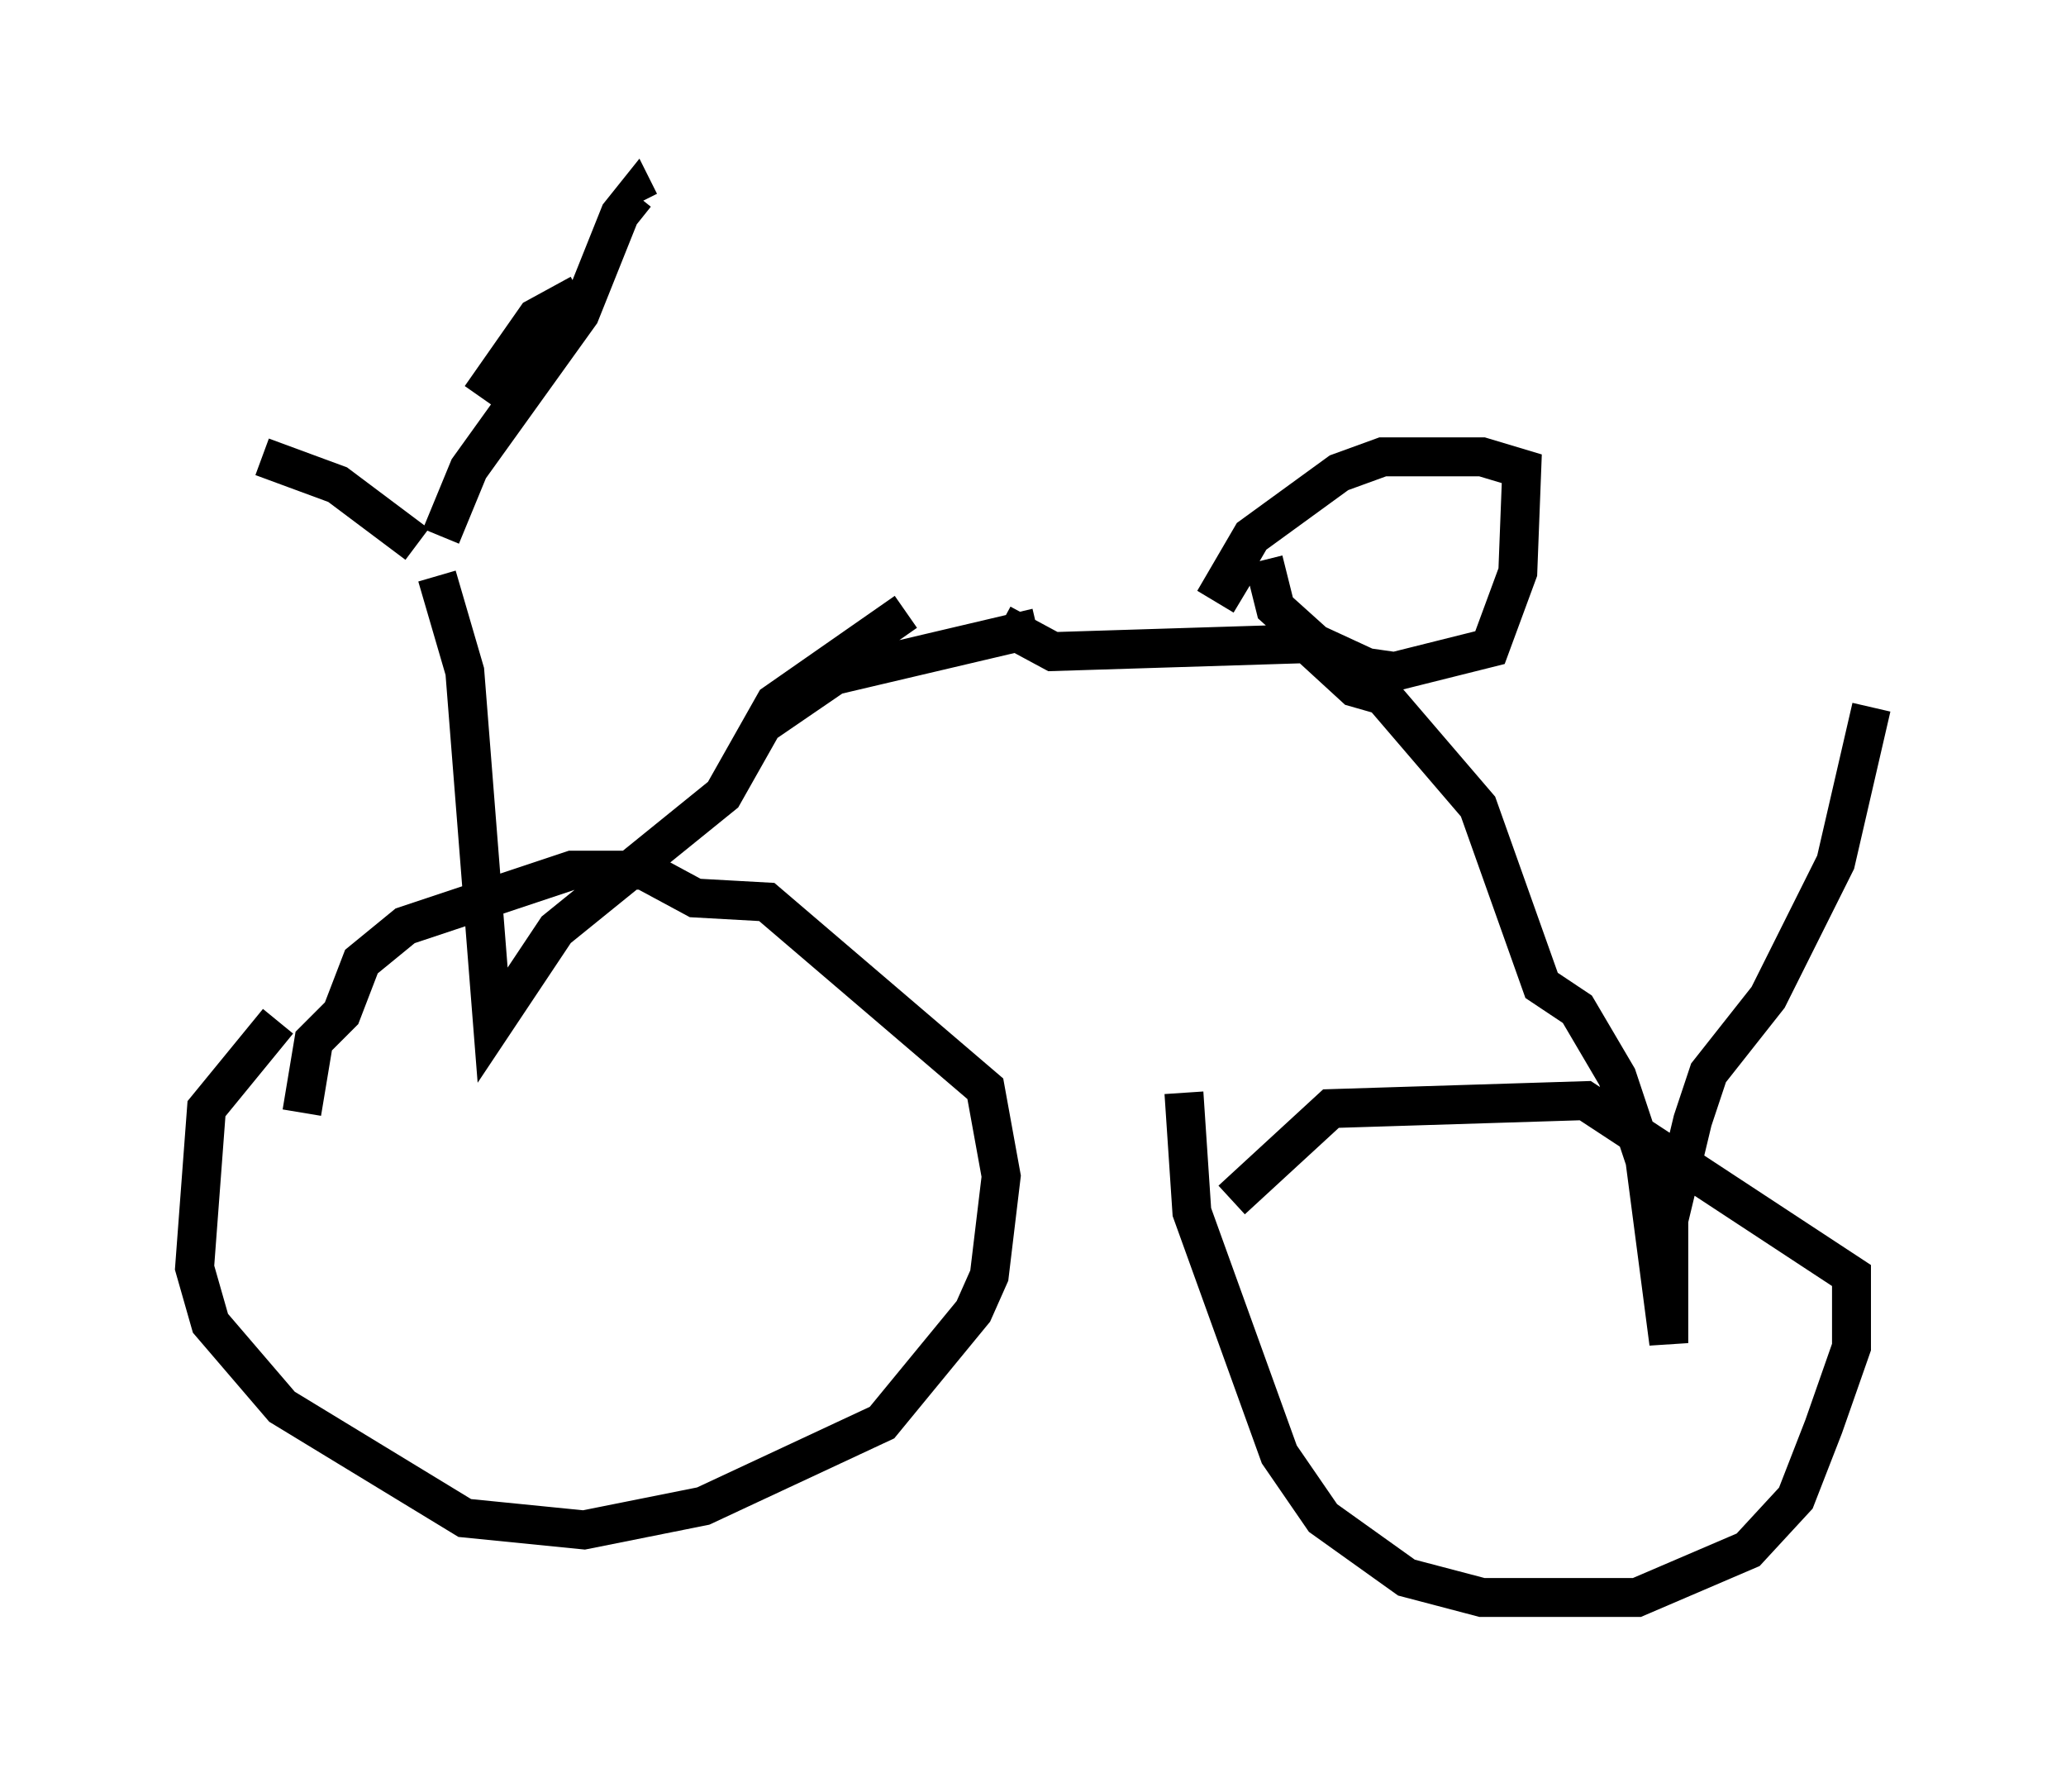 <?xml version="1.0" encoding="utf-8" ?>
<svg baseProfile="full" height="46.036" version="1.1" width="53.08" xmlns="http://www.w3.org/2000/svg" xmlns:ev="http://www.w3.org/2001/xml-events" xmlns:xlink="http://www.w3.org/1999/xlink"><defs /><rect fill="white" height="46.036" width="53.08" x="0" y="0" /><path d="M9.083, 25.825 m-1.94, 0.408 l-1.838, 2.246 -0.306, 4.083 l0.408, 1.429 1.838, 2.144 l4.696, 2.858 3.063, 0.306 l3.063, -0.613 4.594, -2.144 l2.348, -2.858 0.408, -0.919 l0.306, -2.552 -0.408, -2.246 l-5.615, -4.798 -1.838, -0.102 l-1.327, -0.715 -1.838, 0.0 l-4.288, 1.429 -1.123, 0.919 l-0.51, 1.327 -0.715, 0.715 l-0.306, 1.838 m22.663, -0.51 l0.204, 3.063 2.246, 6.227 l1.123, 1.633 2.144, 1.531 l1.94, 0.51 3.981, 0.0 l2.858, -1.225 1.225, -1.327 l0.715, -1.838 0.715, -2.042 l0.0, -1.838 -6.84, -4.492 l-6.533, 0.204 -2.552, 2.348 m-20.417, -16.027 l0.715, 2.45 0.715, 9.086 l1.633, -2.45 4.288, -3.471 l1.327, -2.348 3.369, -2.348 m2.45, 0.306 l1.327, 0.715 6.533, -0.204 l1.225, 1.123 0.715, 0.204 l2.45, 2.858 1.633, 4.594 l0.919, 0.613 1.021, 1.735 l0.715, 2.144 0.613, 4.696 l0.0, -3.165 0.613, -2.552 l0.408, -1.225 1.531, -1.94 l1.735, -3.471 0.919, -3.981 m-15.619, -3.777 l0.306, 1.225 1.021, 0.919 l1.327, 0.613 0.715, 0.102 l2.45, -0.613 0.715, -1.94 l0.102, -2.654 -1.021, -0.306 l-2.552, 0.0 -1.123, 0.408 l-2.246, 1.633 -0.715, 1.225 l0.51, 0.306 m-21.234, -1.327 l-2.042, -1.531 -1.94, -0.715 m5.615, -1.531 l1.429, -2.042 1.123, -0.613 m-3.573, 6.227 l0.715, -1.735 2.858, -3.981 l1.021, -2.552 0.408, -0.51 l0.102, 0.204 m3.063, 13.475 l1.94, -1.327 5.206, -1.225 " fill="none" stroke="black" stroke-width="1" /></svg>